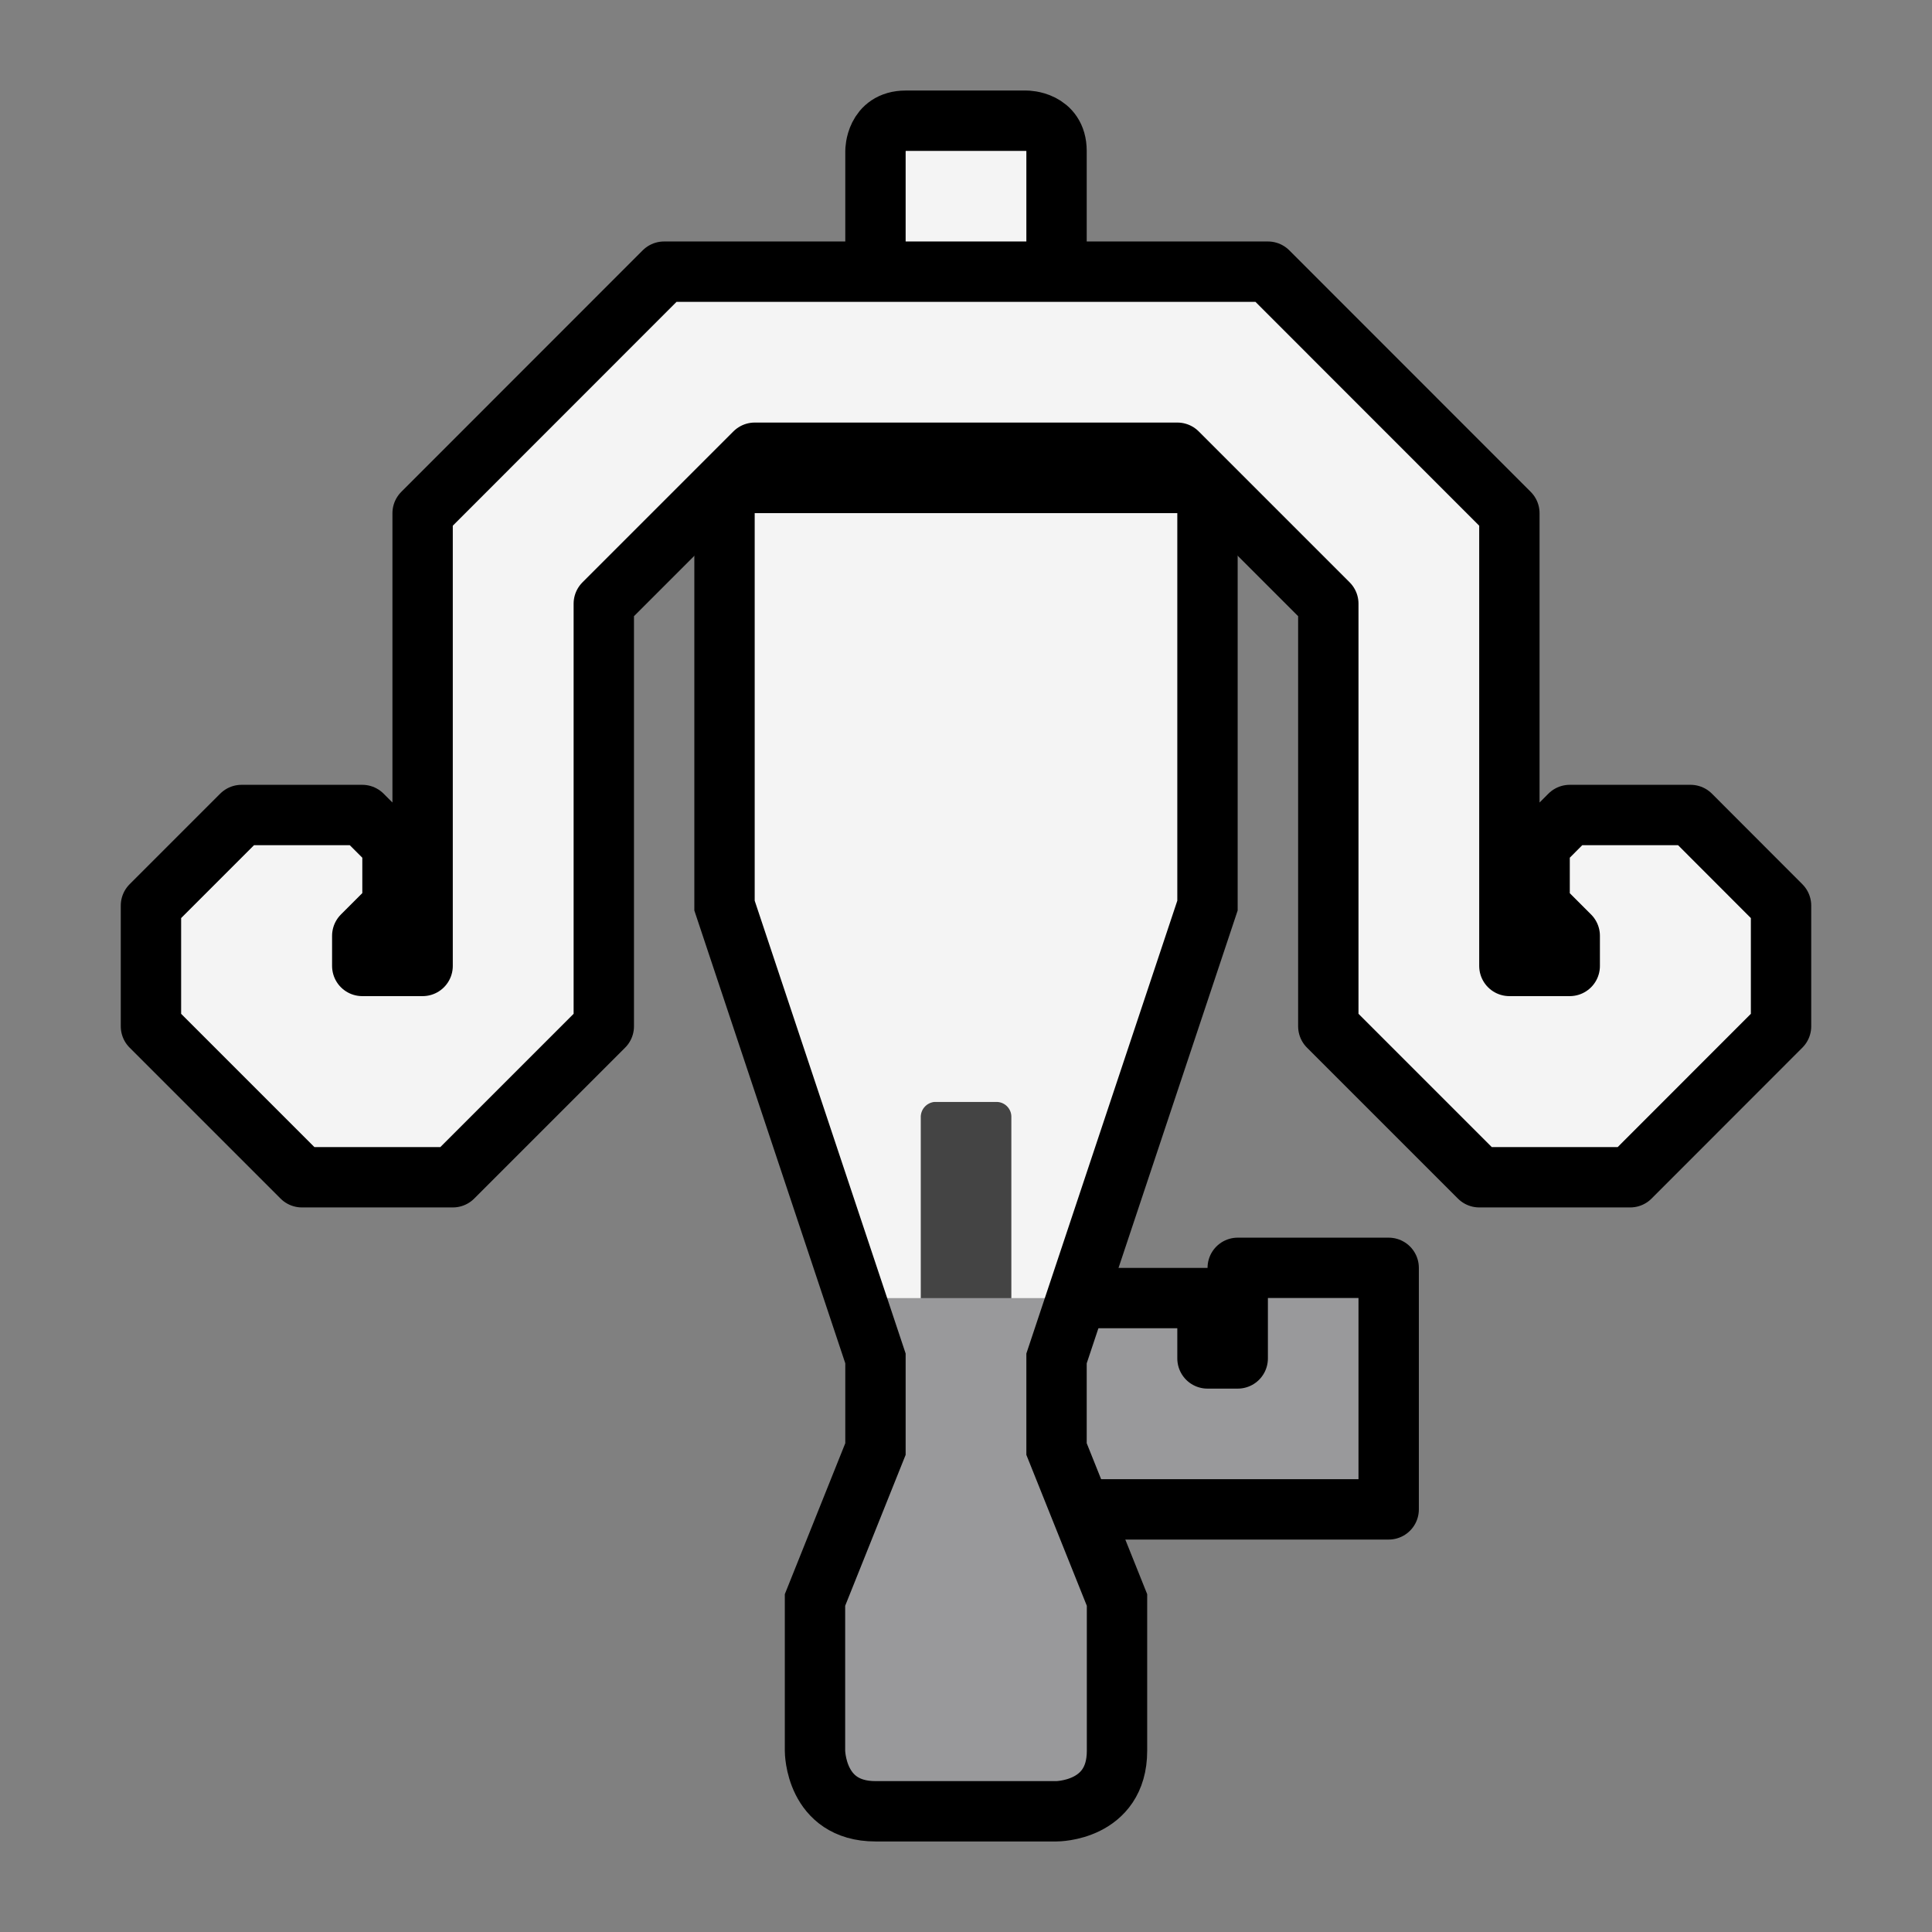 <svg xmlns="http://www.w3.org/2000/svg" width="64" height="64" viewBox="0 0 16.933 16.933"><rect x="0" y="0" width="16.933" height="16.933" fill="#808080" stroke="none"/><path style="display:inline;opacity:1;vector-effect:none;fill:#99999b;fill-opacity:1;fill-rule:evenodd;stroke:#000;stroke-width:.529;stroke-linecap:butt;stroke-linejoin:round;stroke-miterlimit:4;stroke-dasharray:none;stroke-dashoffset:0;stroke-opacity:1" d="M9.525 291.444h1.058v.529h.265v-.794h1.323v2.117H8.996v-1.852z" transform="translate(0 -280.067)"/><path style="display:inline;opacity:1;vector-effect:none;fill:#f4f4f4;fill-opacity:1;fill-rule:evenodd;stroke:none;stroke-width:.265;stroke-linecap:butt;stroke-linejoin:miter;stroke-miterlimit:4;stroke-dasharray:none;stroke-dashoffset:0;stroke-opacity:1" d="M10.583 284.3v3.704l-1.323 3.704H7.673l-1.323-3.704V284.3z" transform="translate(0 -280.067)"/><path style="color:#000;font-style:normal;font-variant:normal;font-weight:400;font-stretch:normal;font-size:medium;line-height:normal;font-family:sans-serif;font-variant-ligatures:normal;font-variant-position:normal;font-variant-caps:normal;font-variant-numeric:normal;font-variant-alternates:normal;font-feature-settings:normal;text-indent:0;text-align:start;text-decoration:none;text-decoration-line:none;text-decoration-style:solid;text-decoration-color:#000;letter-spacing:normal;word-spacing:normal;text-transform:none;writing-mode:lr-tb;direction:ltr;text-orientation:mixed;dominant-baseline:auto;baseline-shift:baseline;text-anchor:start;white-space:normal;shape-padding:0;clip-rule:nonzero;display:inline;overflow:visible;visibility:visible;opacity:1;isolation:auto;mix-blend-mode:normal;color-interpolation:sRGB;color-interpolation-filters:linearRGB;solid-color:#000;solid-opacity:1;vector-effect:none;fill:#444;fill-opacity:1;fill-rule:evenodd;stroke:none;stroke-width:.265;stroke-linecap:butt;stroke-linejoin:round;stroke-miterlimit:4;stroke-dasharray:none;stroke-dashoffset:0;stroke-opacity:1;color-rendering:auto;image-rendering:auto;shape-rendering:auto;text-rendering:auto" d="M8.19 289.725a.133.133 0 0 0-.12.13v1.854c.001.072.06.13.131.131h.53a.13.13 0 0 0 .133-.13v-1.854a.13.13 0 0 0-.133-.131z" transform="translate(0 -280.067)"/><path style="display:inline;opacity:1;vector-effect:none;fill:#99999b;fill-opacity:1;fill-rule:evenodd;stroke:none;stroke-width:.265;stroke-linecap:butt;stroke-linejoin:miter;stroke-miterlimit:4;stroke-dasharray:none;stroke-dashoffset:0;stroke-opacity:1" d="M7.408 291.444h2.117l-.265.529v1.058l.53 1.059v1.322l-.265.53H7.408l-.264-.53v-1.322l.529-1.059v-1.058z" transform="translate(0 -280.067)"/><path style="display:inline;opacity:1;vector-effect:none;fill:none;fill-opacity:1;fill-rule:evenodd;stroke:#000;stroke-width:.529;stroke-linecap:butt;stroke-linejoin:miter;stroke-miterlimit:4;stroke-dasharray:none;stroke-dashoffset:0;stroke-opacity:1" d="M8.467 284.3H6.35v3.704l1.323 3.969v.794l-.53 1.323v1.322s0 .53.53.53H9.26s.53 0 .53-.53v-1.322l-.53-1.323v-.794l1.323-3.969V284.3z" transform="translate(0 -280.067)"/><path style="display:inline;opacity:1;vector-effect:none;fill:#f4f4f4;fill-opacity:1;fill-rule:evenodd;stroke:#000;stroke-width:.529;stroke-linecap:butt;stroke-linejoin:round;stroke-miterlimit:4;stroke-dasharray:none;stroke-dashoffset:0;stroke-opacity:1" d="m5.82 282.448-2.116 2.117v3.968h-.529v-.264l.265-.265v-.529l-.265-.265H2.117l-.794.794v1.058l1.323 1.323h1.323l1.323-1.323v-3.704l1.323-1.323h3.704l1.323 1.323v3.704l1.323 1.323h1.323l1.322-1.323v-1.058l-.793-.794h-1.059l-.264.265v.53l.264.264v.264h-.529v-3.968l-2.116-2.117H8.467Zm1.853 0v-1.058s0-.265.265-.265h1.058s.264 0 .264.265v1.058z" transform="translate(0 -280.067)"/></svg>